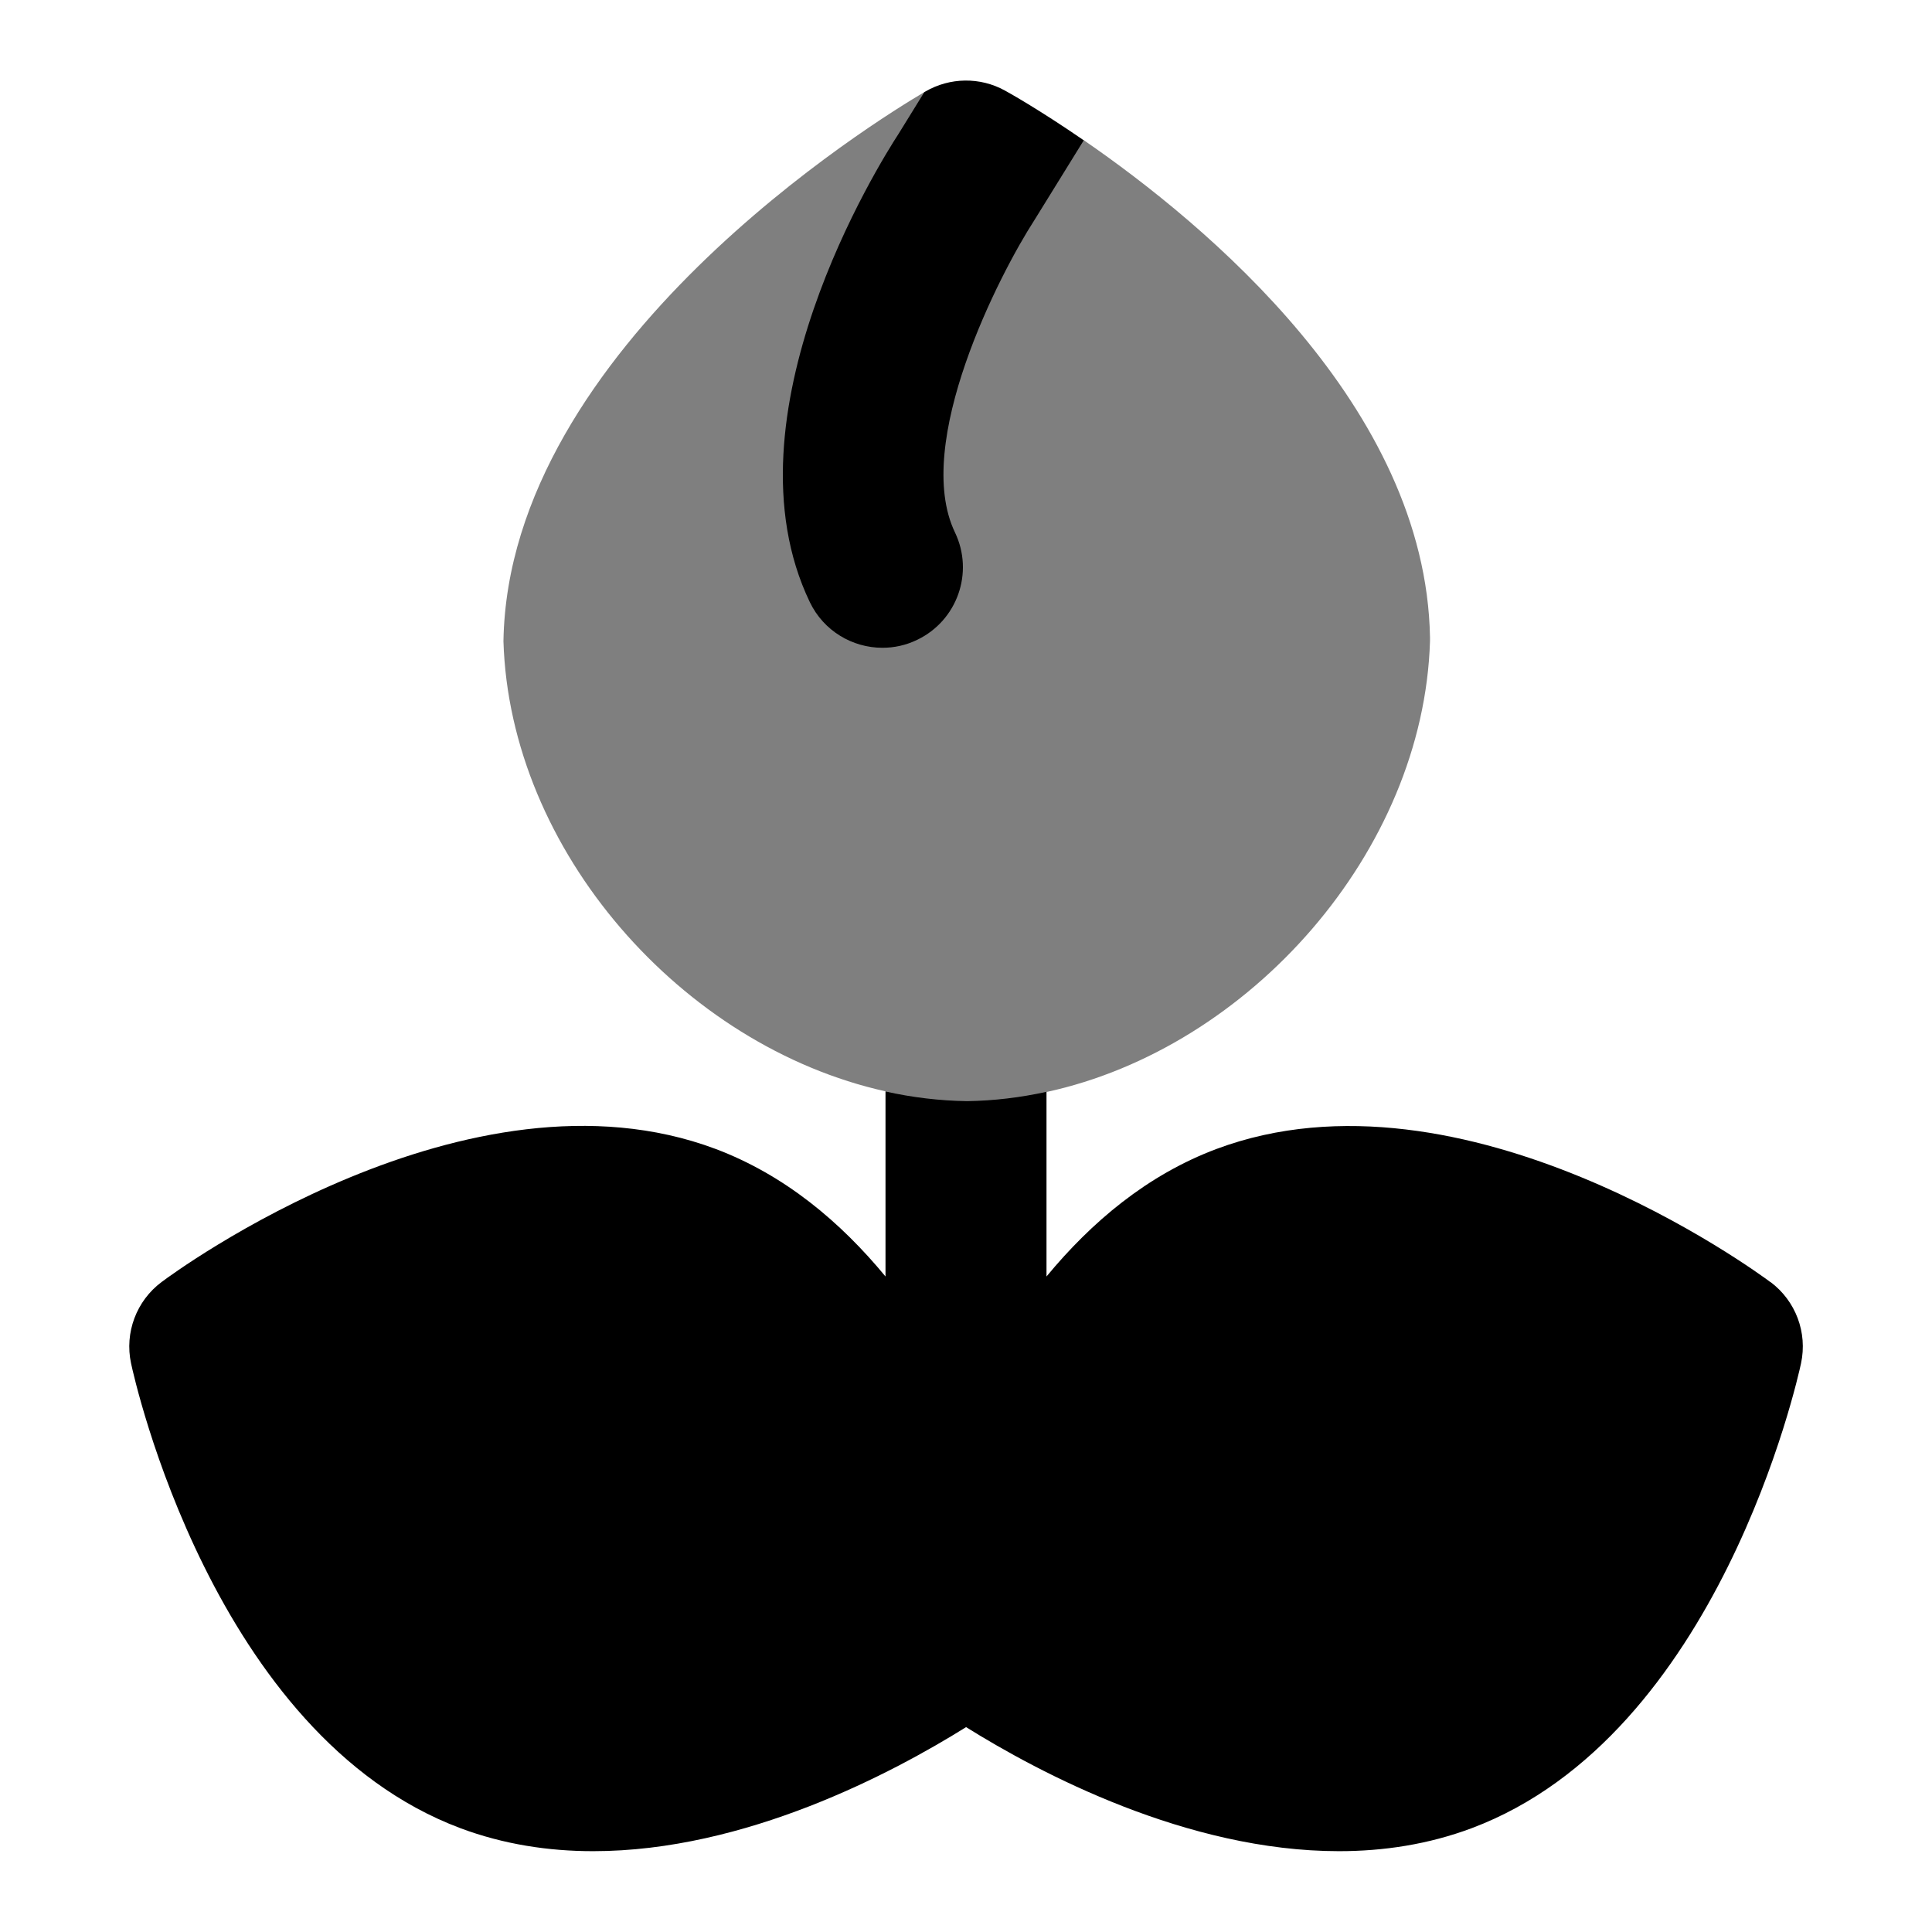 <svg id="Layer_1" viewBox="0 0 24 24" xmlns="http://www.w3.org/2000/svg" data-name="Layer 1"><path d="m12.093 1.758c-.308-.169-.391-.162-.59-.599-.004.002-.011-.021-.015-.018-.589.346-5.173 3.159-5.234 6.824.078 2.603 2.219 5.03 4.746 5.592.164.333.612.561.957.566.329-.005.833-.157 1.044-.558 2.522-.547 4.683-2.984 4.763-5.6v-.049c-.052-2.862-2.786-5.131-4.3-6.174-.76.224-1.314.046-1.37.015z" opacity=".5"/><path d="m13.463 1.743c-.537-.37-.925-.589-.981-.619-.308-.169-.682-.164-.987.013-.003.002-.01.006-.013.008l-.32.518c-.229.352-2.212 3.504-1.102 5.817.172.358.529.567.902.567.146 0 .292-.031.432-.099.498-.239.708-.836.469-1.334-.53-1.105.553-3.21.987-3.88z"/><path d="m21.993 15.927c-.154-.116-3.807-2.803-6.882-1.654-.863.324-1.554.91-2.111 1.584v-2.294c-.324.071-.654.111-.986.116-.342-.005-.681-.046-1.014-.12v2.298c-.557-.675-1.249-1.26-2.112-1.585-3.073-1.151-6.728 1.538-6.881 1.654-.312.233-.461.628-.379 1.01.04.188 1.019 4.62 4.09 5.774.54.202 1.097.286 1.651.286 1.89 0 3.72-.972 4.632-1.541.912.569 2.742 1.541 4.632 1.541.554 0 1.111-.084 1.65-.286 3.071-1.154 4.05-5.587 4.09-5.774.082-.382-.066-.776-.379-1.01z"/></svg>